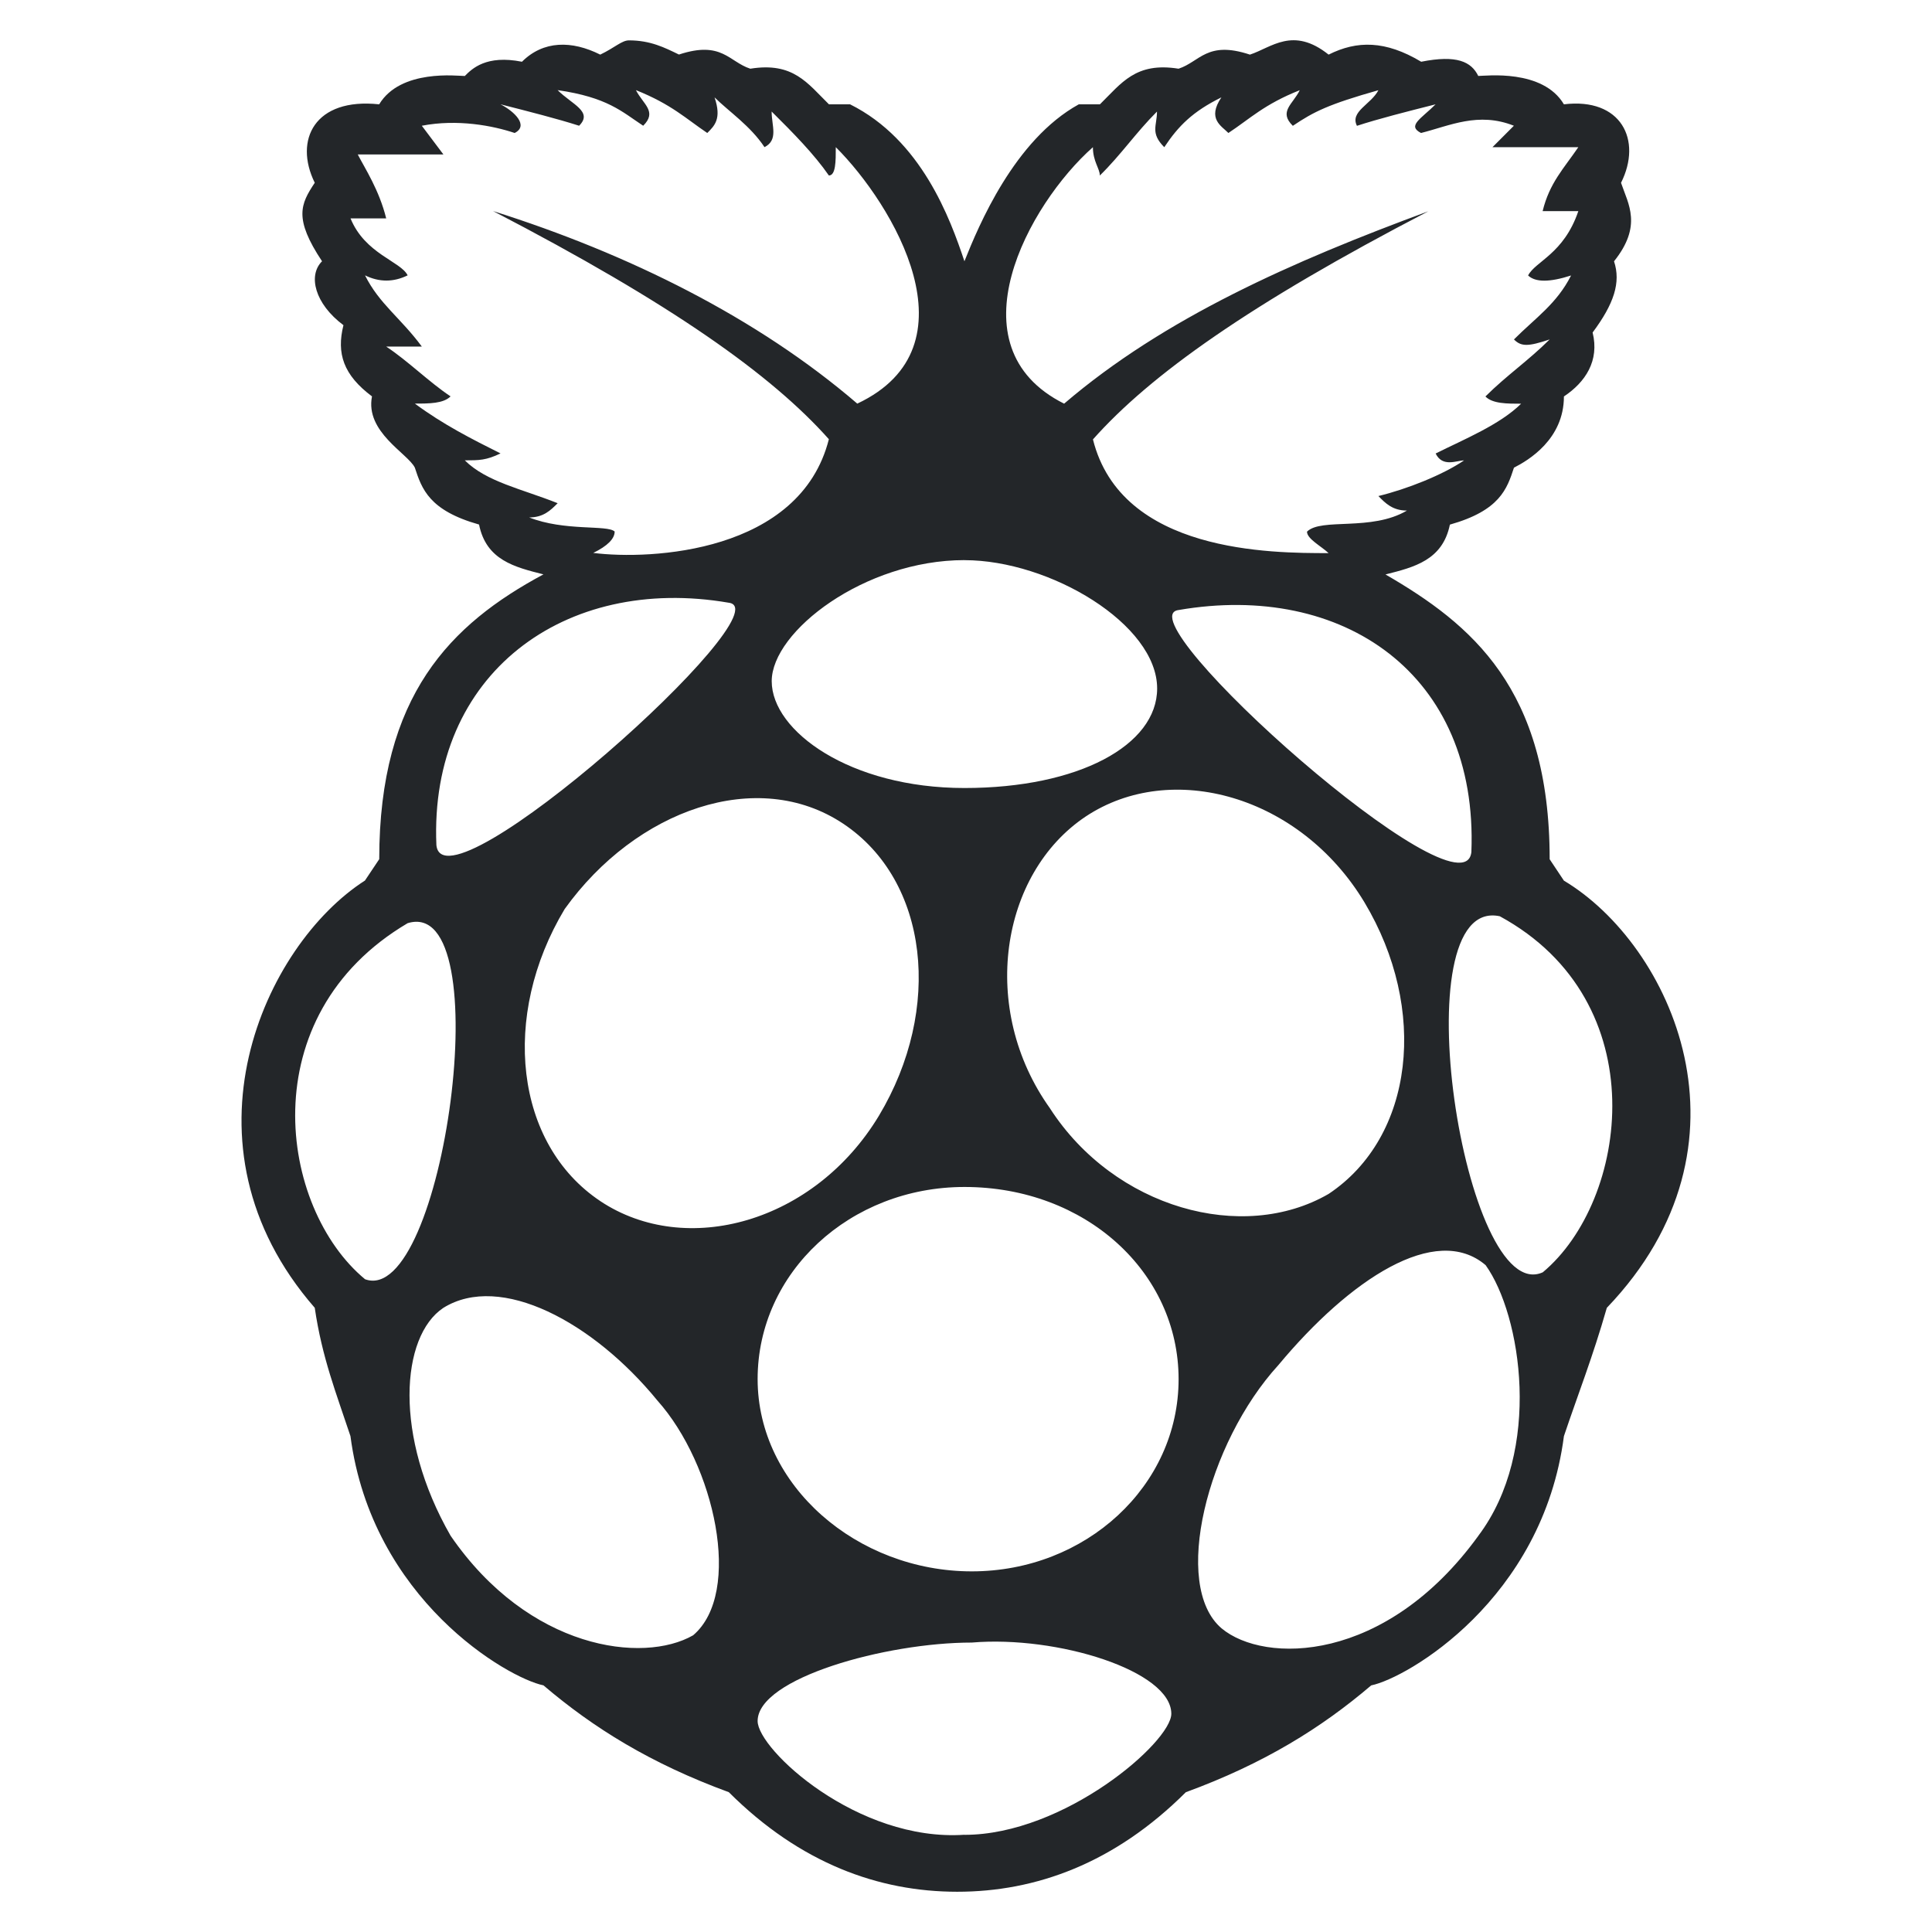 <?xml version="1.0" encoding="UTF-8" standalone="no"?>
<svg
   xmlns:dc="http://purl.org/dc/elements/1.1/"
   xmlns:cc="http://creativecommons.org/ns#"
   xmlns:rdf="http://www.w3.org/1999/02/22-rdf-syntax-ns#"
   xmlns:svg="http://www.w3.org/2000/svg"
   xmlns="http://www.w3.org/2000/svg"
   xmlns:sodipodi="http://sodipodi.sourceforge.net/DTD/sodipodi-0.dtd"
   xmlns:inkscape="http://www.inkscape.org/namespaces/inkscape"
   viewBox="0 0 48 48"
   version="1.1"
   id="svg5"
   sodipodi:docname="rp2040Device.svg"
   width="48"
   height="48"
   inkscape:version="1.0.1 (3bc2e813f5, 2020-09-07)">
  <defs
     id="defs9" />
  <sodipodi:namedview
     pagecolor="#ffffff"
     bordercolor="#666666"
     borderopacity="1"
     objecttolerance="10"
     gridtolerance="10"
     guidetolerance="10"
     inkscape:pageopacity="0"
     inkscape:pageshadow="2"
     inkscape:window-width="1842"
     inkscape:window-height="1052"
     id="namedview7"
     showgrid="false"
     inkscape:zoom="16.925218"
     inkscape:cx="23.8705"
     inkscape:cy="23.090012"
     inkscape:window-x="0"
     inkscape:window-y="0"
     inkscape:window-maximized="0"
     inkscape:current-layer="svg5" />
  <path
     d="M 38.854,21.878 38.501,21.348 c 0,-4.242 -1.945,-5.838 -4.079,-7.076 0.713,-0.18 1.419,-0.354 1.6,-1.238 1.24,-0.35 1.419,-0.885 1.592,-1.415 0.355,-0.18 1.241,-0.704 1.241,-1.769 0.532,-0.354 0.887,-0.885 0.713,-1.589 0.532,-0.713 0.706,-1.245 0.532,-1.769 0.708,-0.885 0.355,-1.417 0.174,-1.95 0.534,-1.065 0,-2.123 -1.419,-1.95 C 38.329,1.707 36.908,1.887 36.727,1.887 36.555,1.534 36.195,1.357 35.309,1.534 34.422,1.003 33.714,1.003 33.009,1.357 32.122,0.649 31.588,1.183 31.054,1.357 29.987,1.003 29.813,1.534 29.281,1.707 28.214,1.535 27.862,2.068 27.327,2.592 H 26.802 C 25.201,3.476 24.314,5.606 23.961,6.491 23.606,5.426 22.893,3.476 21.12,2.592 H 20.595 C 20.061,2.068 19.709,1.535 18.641,1.707 18.109,1.535 17.935,1.003 16.868,1.355 16.513,1.183 16.162,1.003 15.626,1.003 c -0.177,0 -0.351,0.18 -0.713,0.354 -0.706,-0.354 -1.412,-0.354 -1.945,0.177 -0.887,-0.177 -1.241,0.173 -1.42,0.354 -0.181,0 -1.592,-0.18 -2.128,0.704 C 7.82,2.42 7.295,3.476 7.82,4.541 7.467,5.072 7.295,5.426 8.001,6.491 7.646,6.843 7.82,7.547 8.533,8.079 c -0.177,0.704 0,1.238 0.709,1.769 -0.174,0.885 0.887,1.415 1.064,1.769 0.174,0.531 0.355,1.065 1.596,1.415 0.177,0.885 0.887,1.058 1.6,1.238 -2.307,1.238 -4.08,3.008 -4.08,7.076 l -0.355,0.531 c -2.486,1.592 -4.793,6.546 -1.247,10.615 0.181,1.238 0.534,2.123 0.887,3.188 0.534,4.062 3.908,6.011 4.795,6.192 1.24,1.056 2.66,1.941 4.605,2.654 C 19.881,46.296 21.835,47 23.782,47 c 1.952,0 3.907,-0.704 5.68,-2.473 1.945,-0.713 3.366,-1.598 4.605,-2.654 0.887,-0.18 4.261,-2.13 4.788,-6.192 0.358,-1.065 0.711,-1.95 1.066,-3.188 3.901,-4.071 1.592,-9.026 -1.068,-10.615 z m -2.298,-0.711 c -0.181,1.769 -8.695,-5.831 -7.274,-6.011 4.079,-0.704 7.448,1.589 7.274,6.011 z M 27.153,3.657 c 0,0.354 0.172,0.531 0.172,0.704 0.534,-0.524 0.887,-1.056 1.42,-1.589 0,0.354 -0.172,0.531 0.181,0.885 0.353,-0.531 0.706,-0.885 1.419,-1.238 -0.36,0.534 0,0.708 0.174,0.885 C 31.053,2.952 31.406,2.592 32.292,2.241 32.12,2.592 31.76,2.772 32.12,3.126 32.645,2.772 33.007,2.592 34.246,2.241 34.066,2.592 33.532,2.772 33.713,3.126 34.245,2.952 34.954,2.772 35.667,2.592 35.305,2.952 34.952,3.124 35.305,3.304 36.02,3.124 36.726,2.772 37.612,3.124 l -0.532,0.533 h 2.133 c -0.362,0.531 -0.715,0.885 -0.887,1.589 h 0.887 c -0.362,1.065 -1.068,1.245 -1.248,1.598 0.181,0.172 0.534,0.172 1.068,0 -0.355,0.704 -0.887,1.056 -1.419,1.589 0.177,0.18 0.351,0.18 0.887,0 -0.536,0.533 -1.06,0.885 -1.596,1.417 0.174,0.18 0.536,0.18 0.887,0.18 -0.532,0.524 -1.419,0.885 -2.124,1.237 0.172,0.352 0.525,0.172 0.706,0.172 -0.532,0.361 -1.419,0.713 -2.128,0.885 0.174,0.18 0.355,0.361 0.709,0.361 -0.887,0.524 -2.128,0.172 -2.483,0.524 0,0.18 0.355,0.361 0.536,0.533 -1.42,0 -5.148,0 -5.854,-2.825 1.419,-1.598 3.9,-3.367 8.333,-5.668 C 32.12,6.491 28.925,7.899 26.438,10.029 23.606,8.612 25.552,5.074 27.153,3.657 Z M 23.961,13.917 c 2.128,0 4.788,1.592 4.788,3.188 0,1.408 -1.947,2.473 -4.788,2.473 -2.841,0 -4.788,-1.415 -4.788,-2.654 0,-1.238 2.309,-3.008 4.788,-3.008 z M 13.14,12.856 c 0.362,0 0.534,-0.173 0.715,-0.354 -0.887,-0.354 -1.773,-0.531 -2.307,-1.065 0.355,0 0.532,0 0.887,-0.172 -0.706,-0.354 -1.419,-0.713 -2.128,-1.238 0.355,0 0.709,0 0.887,-0.179 -0.532,-0.354 -1.064,-0.885 -1.6,-1.238 H 10.48 C 9.955,7.899 9.421,7.549 9.069,6.841 c 0.353,0.173 0.706,0.173 1.059,0 C 9.955,6.491 9.069,6.31 8.709,5.426 H 9.595 C 9.421,4.722 9.069,4.187 8.888,3.837 H 11.016 L 10.48,3.124 c 0.887,-0.172 1.773,0 2.307,0.18 0.355,-0.18 0,-0.533 -0.353,-0.713 0.706,0.18 1.419,0.361 1.954,0.533 0.353,-0.352 -0.181,-0.531 -0.534,-0.885 1.24,0.18 1.592,0.533 2.126,0.885 0.355,-0.352 0,-0.531 -0.181,-0.885 0.887,0.354 1.248,0.713 1.773,1.065 0.181,-0.18 0.362,-0.354 0.181,-0.885 0.355,0.352 0.887,0.704 1.241,1.237 0.351,-0.18 0.177,-0.531 0.177,-0.885 0.536,0.531 1.06,1.065 1.422,1.589 0.172,0 0.172,-0.352 0.172,-0.704 1.42,1.415 3.547,4.954 0.534,6.372 -2.479,-2.13 -5.675,-3.719 -9.048,-4.784 4.433,2.302 6.921,4.071 8.342,5.668 -0.715,2.825 -4.433,3.006 -5.854,2.825 0.353,-0.172 0.532,-0.352 0.532,-0.531 -0.179,-0.173 -1.247,0 -2.133,-0.354 z m 4.967,2.119 c 1.42,0.18 -7.093,7.789 -7.265,6.02 -0.181,-4.251 3.185,-6.724 7.265,-6.02 z M 9.069,31.782 c -2.135,-1.769 -2.841,-6.544 1.059,-8.846 2.307,-0.704 0.887,9.559 -1.059,8.846 z m 8.152,8.846 c -1.24,0.713 -4.079,0.361 -6.026,-2.473 -1.42,-2.473 -1.241,-4.954 -0.181,-5.661 1.42,-0.885 3.728,0.354 5.32,2.303 1.42,1.589 2.128,4.775 0.887,5.831 z m -2.305,-10.786 c -2.128,-1.417 -2.481,-4.603 -0.887,-7.257 1.773,-2.473 4.793,-3.538 6.92,-2.121 2.126,1.415 2.479,4.603 0.887,7.257 -1.601,2.654 -4.788,3.538 -6.921,2.121 z m 9.046,15.742 c -2.66,0.18 -5.139,-2.121 -5.139,-2.825 0,-1.065 3.185,-1.95 5.32,-1.95 2.126,-0.18 4.958,0.704 4.958,1.769 0,0.704 -2.66,3.008 -5.139,3.008 z m 5.32,-11.319 c 0,2.654 -2.305,4.775 -5.139,4.775 -2.841,0 -5.32,-2.123 -5.32,-4.777 0,-2.654 2.298,-4.773 5.139,-4.773 3.015,0 5.32,2.121 5.32,4.775 z m -3.192,-6.724 c -1.773,-2.473 -1.241,-5.838 0.887,-7.257 2.124,-1.408 5.32,-0.524 6.92,2.13 1.592,2.654 1.24,5.831 -0.887,7.248 -2.135,1.238 -5.32,0.354 -6.921,-2.121 z m 10.64,10.615 c -2.309,3.184 -5.32,3.184 -6.38,2.3 -1.248,-1.061 -0.362,-4.6 1.412,-6.542 1.773,-2.13 3.908,-3.538 5.148,-2.482 0.887,1.238 1.419,4.603 -0.181,6.724 z m 1.6,-6.546 c -1.954,0.885 -3.547,-9.376 -1.068,-8.846 3.901,2.123 3.192,7.076 1.068,8.846 z"
     id="surface1"
     style="stroke-width:1.771;fill:#232629;fill-opacity:1" />
</svg>
